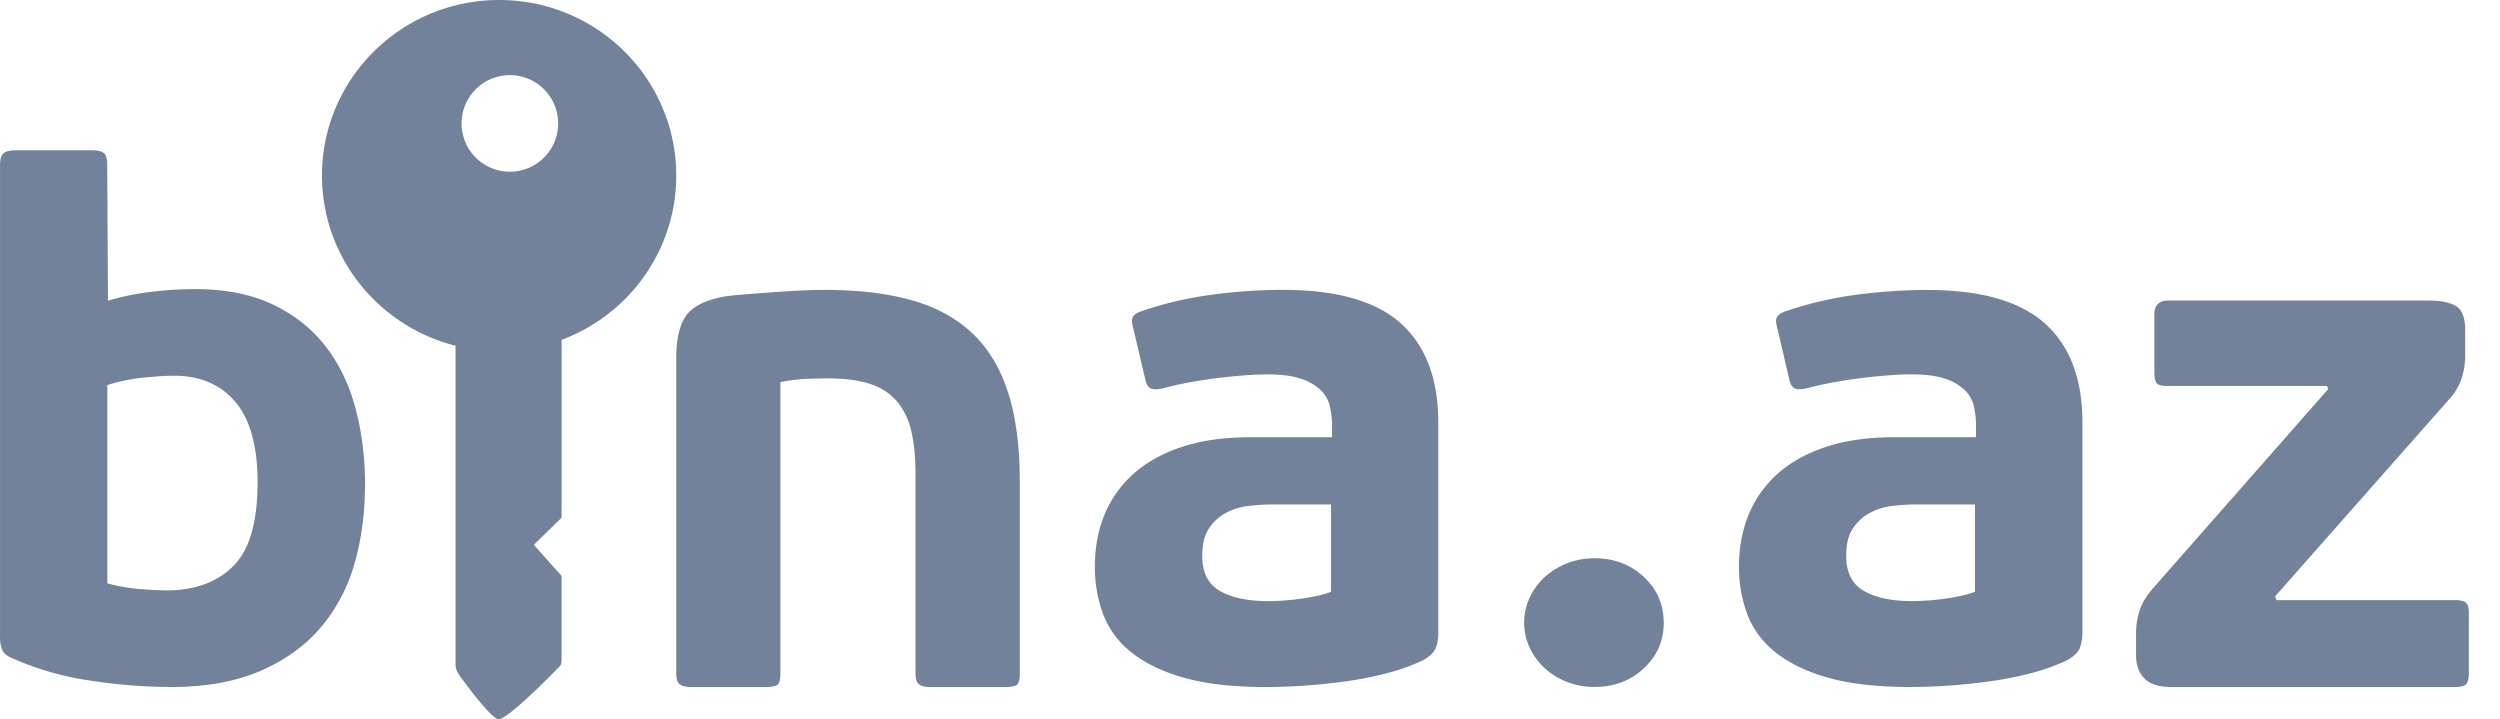 <svg xmlns="http://www.w3.org/2000/svg" width="73" height="21" viewBox="0 0 73 21"><path fill="#72829B" fill-rule="evenodd" d="M7.522 14.094c0-1.055-.215-1.84-.646-2.353-.43-.513-1.03-.77-1.804-.77-.193 0-.475.017-.846.052a5.334 5.334 0 0 0-1.092.22v5.79c.297.082.608.138.936.166.327.027.594.04.802.04.816 0 1.462-.235 1.937-.707.474-.47.712-1.283.712-2.436zm3.135.094c0 .817-.105 1.58-.313 2.292a4.95 4.95 0 0 1-.992 1.858c-.453.528-1.04.948-1.76 1.257-.717.31-1.58.465-2.586.465-.777 0-1.575-.064-2.395-.19a8.687 8.687 0 0 1-2.22-.634c-.174-.07-.28-.155-.325-.253a.944.944 0 0 1-.065-.38V4.81c0-.168.036-.28.107-.338.072-.056.193-.084.364-.084H2.68c.157 0 .27.025.343.074.072.05.108.166.108.348l.022 3.97a7.526 7.526 0 0 1 1.23-.254c.445-.055.884-.084 1.316-.084.877 0 1.63.148 2.255.444.626.295 1.14.7 1.543 1.214.402.514.697 1.123.884 1.827.187.704.28 1.457.28 2.26zm13.56-3.14c-.14 0-.34.005-.6.012-.258.007-.535.04-.83.097v8.514c0 .16-.023.263-.072.314-.05.05-.17.075-.367.075h-2.16c-.155 0-.267-.026-.337-.077-.07-.05-.104-.154-.104-.312v-9.246c0-.488.084-.873.25-1.154.17-.28.518-.477 1.05-.592.138-.03.337-.054.595-.075.26-.022.535-.043.828-.065.293-.022.583-.04.87-.054.285-.014.533-.02.742-.02.977 0 1.822.1 2.534.3.712.2 1.302.52 1.77.96.467.44.816 1.012 1.046 1.724.23.71.346 1.577.346 2.597v5.626c0 .16-.025.263-.074.314-.048.05-.17.075-.364.075H27.17c-.152 0-.263-.026-.333-.077-.07-.05-.104-.154-.104-.312v-5.82c0-.473-.038-.882-.115-1.227a2.12 2.12 0 0 0-.4-.873 1.67 1.67 0 0 0-.775-.528c-.33-.116-.738-.173-1.227-.173zm14.65 3.683h-1.75c-.207 0-.427.015-.663.043a1.86 1.86 0 0 0-.653.2 1.368 1.368 0 0 0-.496.453c-.133.197-.2.463-.2.8 0 .49.173.834.52 1.03.346.198.815.296 1.404.296a7.16 7.16 0 0 0 1.35-.137c.176-.035.34-.08.487-.137V14.73zM42 18.458c0 .183-.026.338-.076.464-.05.128-.175.247-.376.36a6.05 6.05 0 0 1-1.066.38c-.38.098-.768.175-1.162.23a17.507 17.507 0 0 1-2.336.17c-.975 0-1.782-.092-2.42-.274-.64-.183-1.152-.433-1.54-.75a2.587 2.587 0 0 1-.818-1.116 3.97 3.97 0 0 1-.236-1.38c0-.55.094-1.052.28-1.508.187-.457.468-.854.842-1.192.373-.337.844-.6 1.413-.79.568-.19 1.24-.285 2.016-.285h2.374v-.338a2.45 2.45 0 0 0-.065-.57.97.97 0 0 0-.27-.473 1.517 1.517 0 0 0-.573-.327c-.244-.084-.568-.126-.97-.126-.216 0-.46.01-.733.032-.274.022-.547.05-.82.085-.273.036-.54.078-.798.127a8.63 8.63 0 0 0-.69.158c-.187.042-.316.042-.388 0-.072-.042-.122-.134-.15-.274L33.09 9.58c-.044-.153-.047-.262-.01-.325.034-.063.11-.116.226-.16a10.665 10.665 0 0 1 2.038-.484 15.59 15.59 0 0 1 2.124-.147c1.563 0 2.71.327 3.437.98.728.655 1.093 1.62 1.093 2.9v6.115zm6.582-.278c0 .53-.194.974-.583 1.336-.39.362-.87.544-1.444.544-.28 0-.543-.05-.793-.146a2.065 2.065 0 0 1-.65-.397 1.897 1.897 0 0 1-.44-.596 1.696 1.696 0 0 1-.166-.74c0-.264.056-.512.166-.742.11-.23.256-.428.44-.595a2.165 2.165 0 0 1 1.443-.543c.573 0 1.054.18 1.443.543.388.36.582.807.582 1.336zm9.09-3.45h-1.748c-.207 0-.43.015-.665.043a1.86 1.86 0 0 0-.652.2c-.2.106-.366.256-.5.453s-.198.463-.198.8c0 .49.173.834.52 1.03.346.198.815.296 1.405.296a7.18 7.18 0 0 0 1.35-.137c.177-.035.338-.08.486-.137V14.73zm3.134 3.727c0 .183-.025.338-.075.464-.05.128-.175.247-.375.36-.33.155-.687.282-1.067.38-.38.098-.768.175-1.162.23a17.423 17.423 0 0 1-2.335.17c-.975 0-1.782-.092-2.42-.274-.64-.183-1.15-.433-1.54-.75a2.587 2.587 0 0 1-.817-1.116 3.984 3.984 0 0 1-.237-1.38c0-.55.094-1.052.28-1.508.188-.457.468-.854.84-1.192.376-.337.847-.6 1.415-.79.57-.19 1.24-.285 2.017-.285H57.7v-.338c0-.196-.022-.386-.065-.57a.964.964 0 0 0-.27-.473 1.514 1.514 0 0 0-.57-.327c-.245-.084-.57-.126-.97-.126-.218 0-.462.01-.735.032-.273.022-.546.05-.82.085-.272.036-.54.078-.797.127-.26.05-.49.102-.69.158-.188.042-.317.042-.39 0-.072-.042-.122-.134-.15-.274l-.345-1.477c-.044-.153-.047-.262-.01-.325.035-.063.11-.116.226-.16a10.648 10.648 0 0 1 2.038-.484c.712-.097 1.42-.147 2.125-.147 1.563 0 2.708.327 3.437.98.73.655 1.093 1.62 1.093 2.9v6.115zm11.177-8.07c0 .216-.032.428-.096.635a1.683 1.683 0 0 1-.33.59l-5.126 5.804.043.107h5.21c.157 0 .265.025.32.075.058.05.086.155.086.312v1.74c0 .16-.025.266-.075.324-.05.057-.153.086-.31.086h-8.307c-.356 0-.616-.083-.78-.248-.163-.164-.245-.39-.245-.677v-.644c0-.215.03-.43.096-.645.063-.214.202-.443.415-.687l5.104-5.803-.044-.086H63.29c-.17 0-.276-.03-.32-.086-.04-.058-.063-.165-.063-.323V9.186c0-.273.135-.41.406-.41h7.603c.355 0 .622.055.8.163.178.107.267.34.267.698v.752zm-55.585 4.325v.406l-.81.79.81.908v2.288c0 .155.006.293-.044.343-.05.05-1.504 1.553-1.79 1.553-.22 0-1.032-1.122-1.08-1.186-.112-.152-.182-.26-.182-.415v-9.304c-2.24-.563-3.9-2.574-3.9-4.97C9.403 2.296 11.72 0 14.576 0c2.856 0 5.17 2.295 5.17 5.127 0 2.194-1.39 4.066-3.347 4.797v4.788zm-1.51-12.518a1.41 1.41 0 1 0 0 2.82 1.41 1.41 0 0 0 0-2.82z"/></svg>
